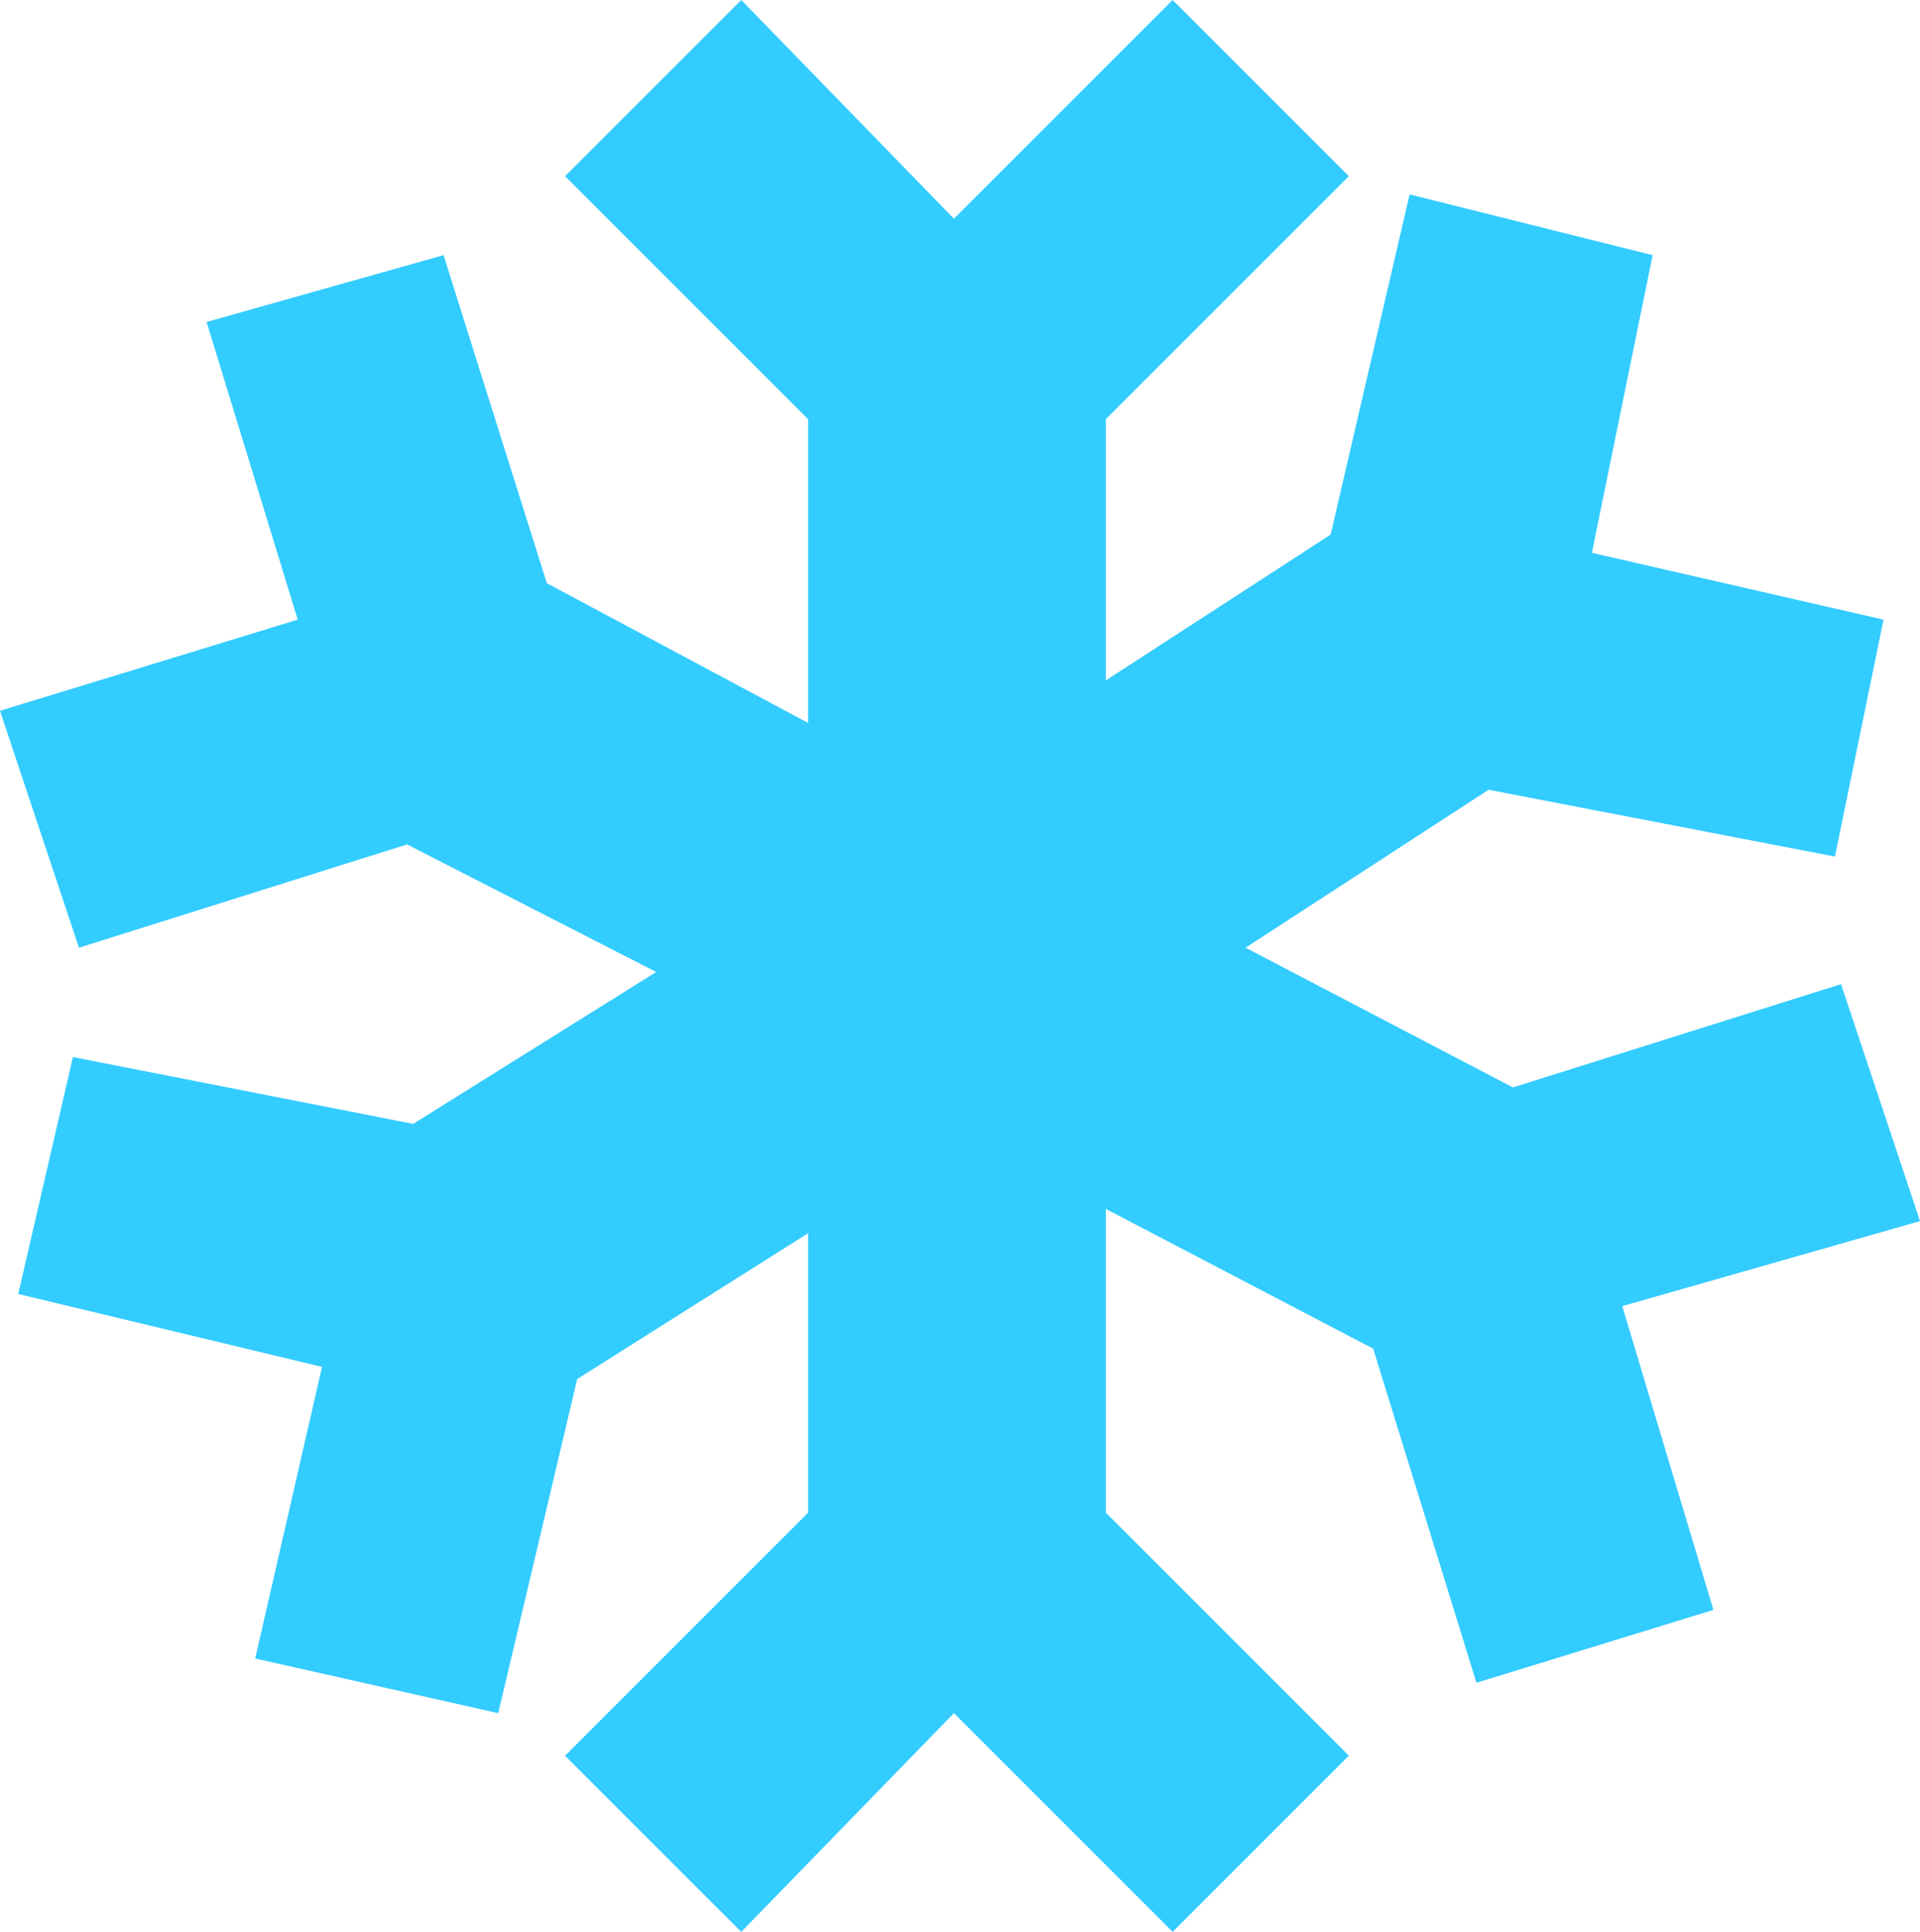 <?xml version="1.0" encoding="UTF-8" standalone="no"?>
<svg xmlns:xlink="http://www.w3.org/1999/xlink" height="15.9px" width="15.8px" xmlns="http://www.w3.org/2000/svg">
  <g transform="matrix(1.0, 0.0, 0.0, 1.0, -0.3, -0.2)">
    <path d="M6.95 12.65 L6.95 10.35 5.05 11.55 4.4 14.3 2.4 13.85 2.95 11.45 0.45 10.85 0.9 8.9 3.7 9.45 5.7 8.2 3.65 7.15 0.95 8.0 0.3 6.05 2.75 5.3 2.0 2.85 3.95 2.3 4.8 5.0 6.95 6.15 6.95 3.65 4.95 1.65 6.4 0.2 8.15 2.0 9.95 0.2 11.4 1.65 9.4 3.65 9.4 5.8 11.25 4.6 11.9 1.8 13.9 2.3 13.4 4.75 15.8 5.3 15.4 7.25 12.55 6.7 10.55 8.0 12.75 9.15 15.45 8.3 16.1 10.25 13.65 10.95 14.4 13.45 12.45 14.05 11.6 11.3 9.4 10.15 9.4 12.65 11.4 14.65 9.95 16.1 8.15 14.3 6.4 16.1 4.95 14.65 6.95 12.65" fill="#33ccff" fill-rule="evenodd" stroke="none"/>
  </g>
</svg>
